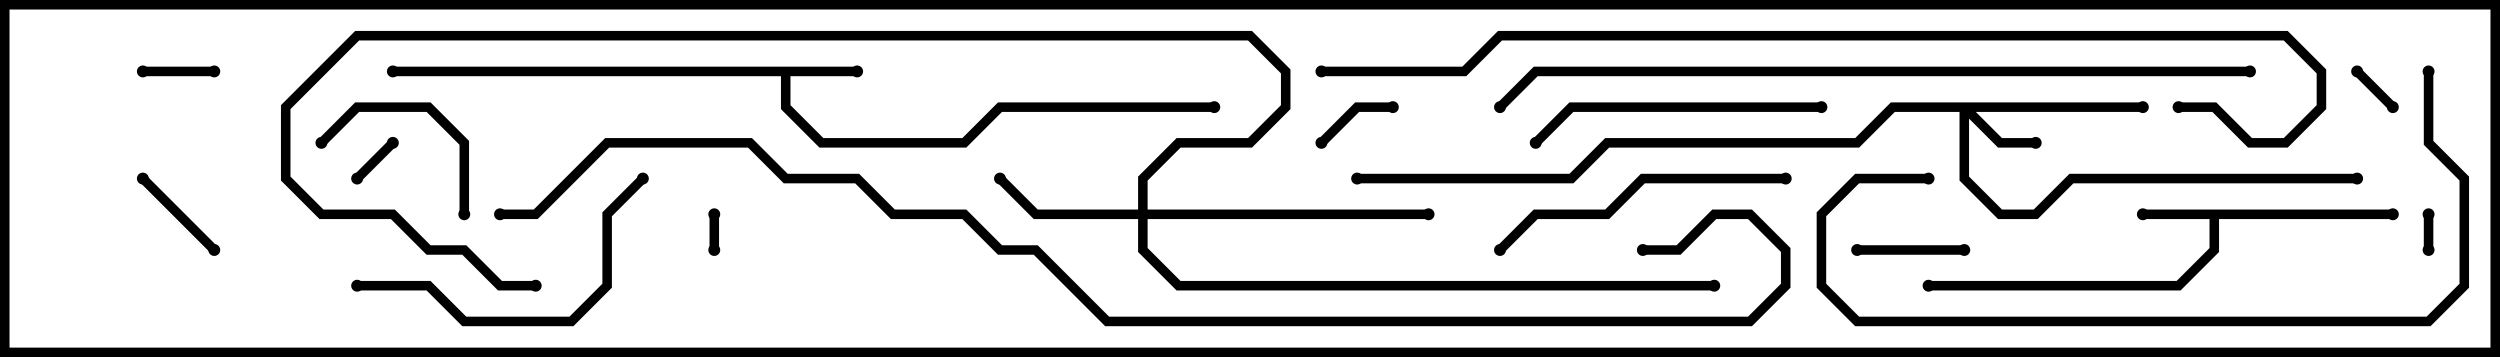 <svg version="1.1" width="105" height="15" xmlns="http://www.w3.org/2000/svg"><path d="M100.5,8.8L100.5,9.2L93.2,9.2L93.2,10.583L91.583,12.2L81,12.2L81,11.8L91.417,11.8L92.8,10.417L92.8,9.2L90,9.2L90,8.8z" stroke="none"/><path d="M36,2.8L36,3.2L33.2,3.2L33.2,4.417L34.583,5.8L40.417,5.8L41.917,4.3L51,4.3L51,4.7L42.083,4.7L40.583,6.2L34.417,6.2L32.8,4.583L32.8,3.2L16.5,3.2L16.5,2.8z" stroke="none"/><path d="M90,4.3L90,4.7L82.983,4.7L84.083,5.8L85.5,5.8L85.5,6.2L83.917,6.2L82.7,4.983L82.7,7.417L84.083,8.8L85.417,8.8L86.917,7.3L99,7.3L99,7.7L87.083,7.7L85.583,9.2L83.917,9.2L82.3,7.583L82.3,4.7L79.583,4.7L78.083,6.2L67.583,6.2L66.083,7.7L57,7.7L57,7.3L65.917,7.3L67.417,5.8L77.917,5.8L79.417,4.3z" stroke="none"/><path d="M47.8,8.8L47.8,7.417L49.417,5.8L52.417,5.8L53.8,4.417L53.8,3.083L52.417,1.7L15.083,1.7L12.2,4.583L12.2,7.417L13.583,8.8L16.583,8.8L18.083,10.3L19.583,10.3L21.083,11.8L22.5,11.8L22.5,12.2L20.917,12.2L19.417,10.7L17.917,10.7L16.417,9.2L13.417,9.2L11.8,7.583L11.8,4.417L14.917,1.3L52.583,1.3L54.2,2.917L54.2,4.583L52.583,6.2L49.583,6.2L48.2,7.583L48.2,8.8L60,8.8L60,9.2L48.2,9.2L48.2,10.417L49.583,11.8L72,11.8L72,12.2L49.417,12.2L47.8,10.583L47.8,9.2L43.417,9.2L41.859,7.641L42.141,7.359L43.583,8.8z" stroke="none"/><path d="M30.2,10.5L29.8,10.5L29.8,9L30.2,9z" stroke="none"/><path d="M102.2,10.5L101.8,10.5L101.8,9L102.2,9z" stroke="none"/><path d="M100.641,4.359L100.359,4.641L98.859,3.141L99.141,2.859z" stroke="none"/><path d="M16.359,5.859L16.641,6.141L15.141,7.641L14.859,7.359z" stroke="none"/><path d="M9,2.8L9,3.2L6,3.2L6,2.8z" stroke="none"/><path d="M55.641,6.141L55.359,5.859L56.917,4.3L58.5,4.3L58.5,4.7L57.083,4.7z" stroke="none"/><path d="M5.859,7.641L6.141,7.359L9.141,10.359L8.859,10.641z" stroke="none"/><path d="M78,10.7L78,10.3L82.5,10.3L82.5,10.7z" stroke="none"/><path d="M13.641,6.141L13.359,5.859L14.917,4.3L18.083,4.3L19.7,5.917L19.7,9L19.3,9L19.3,6.083L17.917,4.7L15.083,4.7z" stroke="none"/><path d="M76.5,4.3L76.5,4.7L66.083,4.7L64.641,6.141L64.359,5.859L65.917,4.3z" stroke="none"/><path d="M75,7.3L75,7.7L69.083,7.7L67.583,9.2L64.583,9.2L63.141,10.641L62.859,10.359L64.417,8.8L67.417,8.8L68.917,7.3z" stroke="none"/><path d="M15,12.2L15,11.8L18.083,11.8L19.583,13.3L23.917,13.3L25.3,11.917L25.3,8.917L26.859,7.359L27.141,7.641L25.7,9.083L25.7,12.083L24.083,13.7L19.417,13.7L17.917,12.2z" stroke="none"/><path d="M101.8,3L102.2,3L102.2,5.917L103.7,7.417L103.7,12.083L102.083,13.7L77.917,13.7L76.3,12.083L76.3,8.917L77.917,7.3L81,7.3L81,7.7L78.083,7.7L76.7,9.083L76.7,11.917L78.083,13.3L101.917,13.3L103.3,11.917L103.3,7.583L101.8,6.083z" stroke="none"/><path d="M94.5,2.8L94.5,3.2L64.583,3.2L63.141,4.641L62.859,4.359L64.417,2.8z" stroke="none"/><path d="M55.5,3.2L55.5,2.8L61.417,2.8L62.917,1.3L96.083,1.3L97.7,2.917L97.7,4.583L96.083,6.2L94.417,6.2L92.917,4.7L91.5,4.7L91.5,4.3L93.083,4.3L94.583,5.8L95.917,5.8L97.3,4.417L97.3,3.083L95.917,1.7L63.083,1.7L61.583,3.2z" stroke="none"/><path d="M21,9.2L21,8.8L22.417,8.8L25.417,5.8L31.583,5.8L33.083,7.3L36.083,7.3L37.583,8.8L40.583,8.8L42.083,10.3L43.583,10.3L46.583,13.3L73.417,13.3L74.8,11.917L74.8,10.583L73.417,9.2L72.083,9.2L70.583,10.7L69,10.7L69,10.3L70.417,10.3L71.917,8.8L73.583,8.8L75.2,10.417L75.2,12.083L73.583,13.7L46.417,13.7L43.417,10.7L41.917,10.7L40.417,9.2L37.417,9.2L35.917,7.7L32.917,7.7L31.417,6.2L25.583,6.2L22.583,9.2z" stroke="none"/><circle cx="90" cy="9" r="0.25" stroke-width="0" fill="#000" /><circle cx="100.5" cy="9" r="0.25" stroke-width="0" fill="#000" /><circle cx="81" cy="12" r="0.25" stroke-width="0" fill="#000" /><circle cx="36" cy="3" r="0.25" stroke-width="0" fill="#000" /><circle cx="16.5" cy="3" r="0.25" stroke-width="0" fill="#000" /><circle cx="51" cy="4.5" r="0.25" stroke-width="0" fill="#000" /><circle cx="85.5" cy="6" r="0.25" stroke-width="0" fill="#000" /><circle cx="90" cy="4.5" r="0.25" stroke-width="0" fill="#000" /><circle cx="99" cy="7.5" r="0.25" stroke-width="0" fill="#000" /><circle cx="57" cy="7.5" r="0.25" stroke-width="0" fill="#000" /><circle cx="42" cy="7.5" r="0.25" stroke-width="0" fill="#000" /><circle cx="60" cy="9" r="0.25" stroke-width="0" fill="#000" /><circle cx="72" cy="12" r="0.25" stroke-width="0" fill="#000" /><circle cx="22.5" cy="12" r="0.25" stroke-width="0" fill="#000" /><circle cx="30" cy="10.5" r="0.25" stroke-width="0" fill="#000" /><circle cx="30" cy="9" r="0.25" stroke-width="0" fill="#000" /><circle cx="102" cy="10.5" r="0.25" stroke-width="0" fill="#000" /><circle cx="102" cy="9" r="0.25" stroke-width="0" fill="#000" /><circle cx="100.5" cy="4.5" r="0.25" stroke-width="0" fill="#000" /><circle cx="99" cy="3" r="0.25" stroke-width="0" fill="#000" /><circle cx="16.5" cy="6" r="0.25" stroke-width="0" fill="#000" /><circle cx="15" cy="7.5" r="0.25" stroke-width="0" fill="#000" /><circle cx="9" cy="3" r="0.25" stroke-width="0" fill="#000" /><circle cx="6" cy="3" r="0.25" stroke-width="0" fill="#000" /><circle cx="55.5" cy="6" r="0.25" stroke-width="0" fill="#000" /><circle cx="58.5" cy="4.5" r="0.25" stroke-width="0" fill="#000" /><circle cx="6" cy="7.5" r="0.25" stroke-width="0" fill="#000" /><circle cx="9" cy="10.5" r="0.25" stroke-width="0" fill="#000" /><circle cx="78" cy="10.5" r="0.25" stroke-width="0" fill="#000" /><circle cx="82.5" cy="10.5" r="0.25" stroke-width="0" fill="#000" /><circle cx="13.5" cy="6" r="0.25" stroke-width="0" fill="#000" /><circle cx="19.5" cy="9" r="0.25" stroke-width="0" fill="#000" /><circle cx="76.5" cy="4.5" r="0.25" stroke-width="0" fill="#000" /><circle cx="64.5" cy="6" r="0.25" stroke-width="0" fill="#000" /><circle cx="75" cy="7.5" r="0.25" stroke-width="0" fill="#000" /><circle cx="63" cy="10.5" r="0.25" stroke-width="0" fill="#000" /><circle cx="15" cy="12" r="0.25" stroke-width="0" fill="#000" /><circle cx="27" cy="7.5" r="0.25" stroke-width="0" fill="#000" /><circle cx="102" cy="3" r="0.25" stroke-width="0" fill="#000" /><circle cx="81" cy="7.5" r="0.25" stroke-width="0" fill="#000" /><circle cx="94.5" cy="3" r="0.25" stroke-width="0" fill="#000" /><circle cx="63" cy="4.5" r="0.25" stroke-width="0" fill="#000" /><circle cx="55.5" cy="3" r="0.25" stroke-width="0" fill="#000" /><circle cx="91.5" cy="4.5" r="0.25" stroke-width="0" fill="#000" /><circle cx="21" cy="9" r="0.25" stroke-width="0" fill="#000" /><circle cx="69" cy="10.5" r="0.25" stroke-width="0" fill="#000" /><rect x="0" y="0" width="105" height="15" stroke-width="0.8" stroke="#000" fill="none" /></svg>